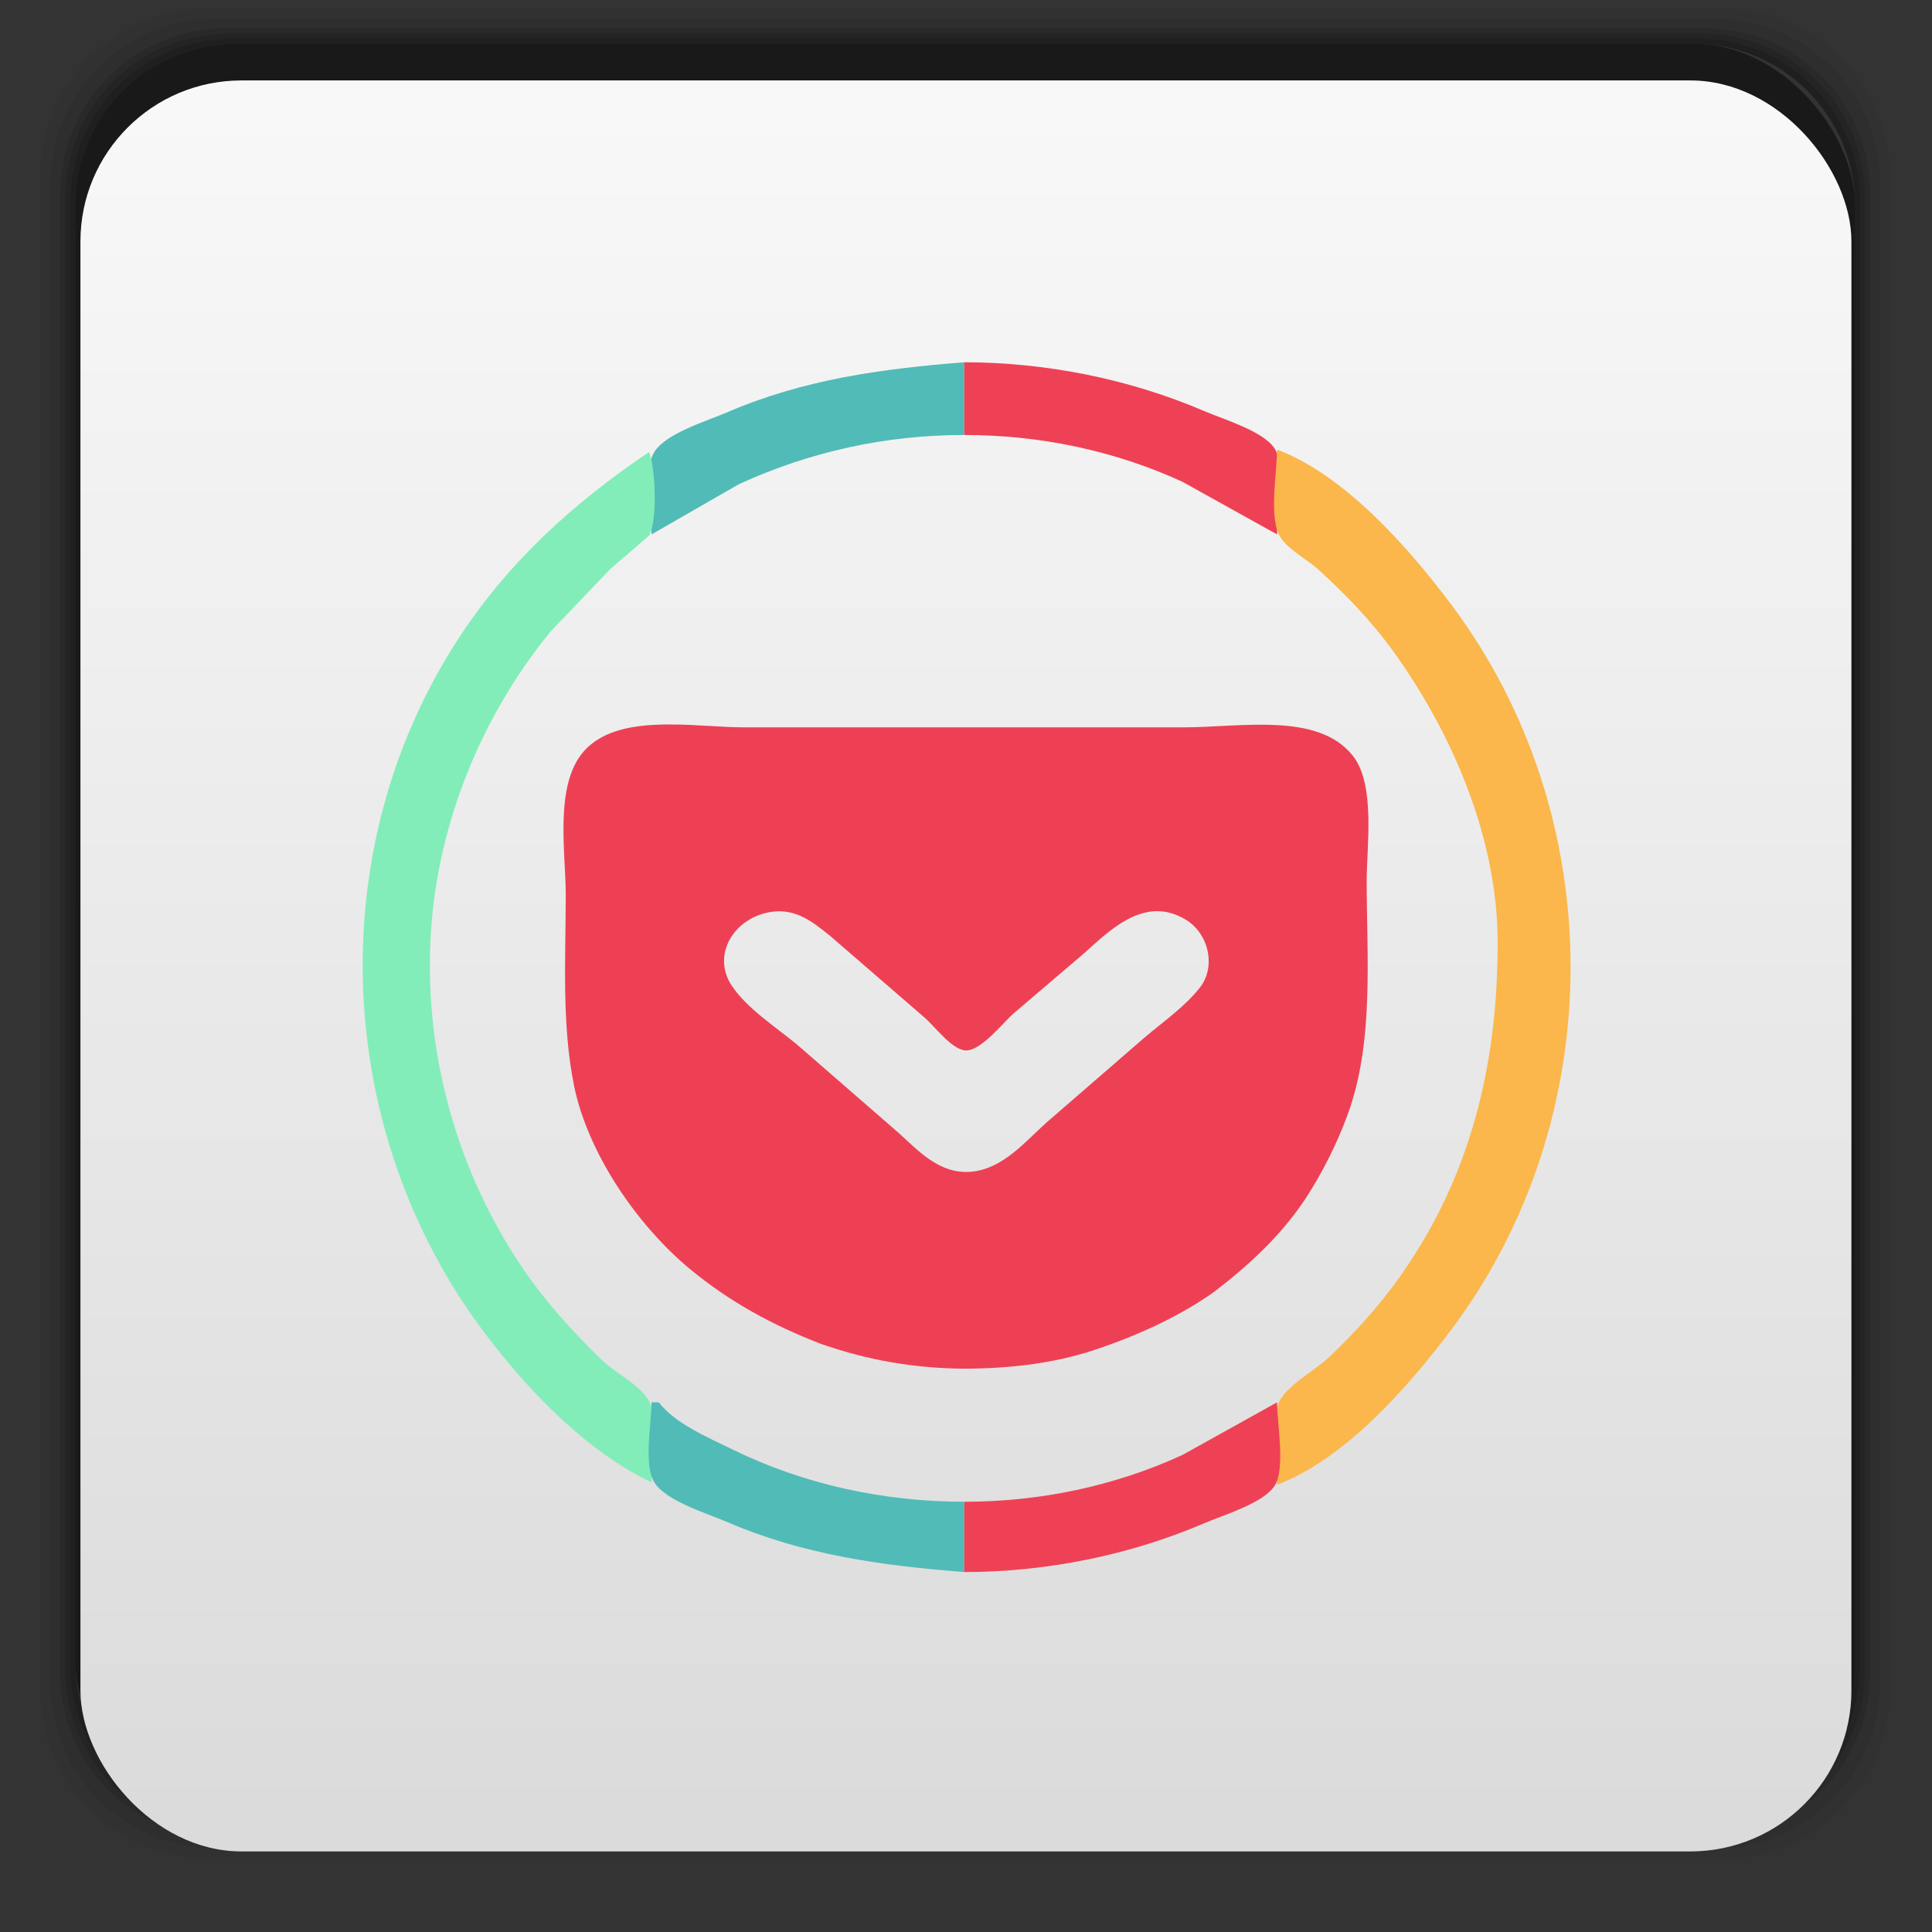<svg xmlns="http://www.w3.org/2000/svg" xmlns:xlink="http://www.w3.org/1999/xlink" width="48" viewBox="0 0 13.547 13.547" height="48">
 <rect x="0" y="0" width="13.547" height="13.547" fill="#333333" stroke="none"/>
 <defs>
  <linearGradient id="0">
   <stop stop-color="#dbdbdb"/>
   <stop offset="1" stop-color="#f9f9f9"/>
  </linearGradient>
  <linearGradient gradientTransform="matrix(0.282,0,0,0.282,0,-283.453)" xlink:href="#0" id="1" y1="1050.36" x2="0" y2="1006.36" gradientUnits="userSpaceOnUse"/>
 </defs>
 <g transform="matrix(0.282,0,0,0.282,0,-283.453)">
  <path transform="translate(0,1004.362)" d="M 5.188,1 C 2.871,1 1,2.871 1,5.188 l 0,37.625 C 1,45.129 2.871,47 5.188,47 l 37.625,0 C 45.129,47 47,45.129 47,42.812 L 47,5.188 C 47,2.871 45.129,1 42.812,1 L 5.188,1 z m 0.188,0.25 37.25,0 c 2.292,0 4.125,1.833 4.125,4.125 l 0,37.25 c 0,2.292 -1.833,4.125 -4.125,4.125 l -37.25,0 C 3.083,46.75 1.25,44.917 1.25,42.625 l 0,-37.25 C 1.25,3.083 3.083,1.25 5.375,1.25 z" opacity="0.05"/>
  <path transform="translate(0,1004.362)" d="M 5.375,1.25 C 3.083,1.25 1.25,3.083 1.25,5.375 l 0,37.25 c 0,2.292 1.833,4.125 4.125,4.125 l 37.25,0 c 2.292,0 4.125,-1.833 4.125,-4.125 l 0,-37.25 C 46.75,3.083 44.917,1.25 42.625,1.25 l -37.25,0 z m 0.219,0.25 36.812,0 C 44.673,1.5 46.5,3.327 46.5,5.594 l 0,36.812 C 46.5,44.673 44.673,46.5 42.406,46.5 l -36.812,0 C 3.327,46.5 1.5,44.673 1.5,42.406 l 0,-36.812 C 1.5,3.327 3.327,1.5 5.594,1.5 z" opacity="0.1"/>
  <path transform="translate(0,1004.362)" d="M 5.594,1.5 C 3.327,1.5 1.5,3.327 1.5,5.594 l 0,36.812 C 1.5,44.673 3.327,46.5 5.594,46.5 l 36.812,0 C 44.673,46.5 46.5,44.673 46.5,42.406 l 0,-36.812 C 46.5,3.327 44.673,1.5 42.406,1.5 l -36.812,0 z m 0.094,0.125 36.625,0 c 2.254,0 4.062,1.809 4.062,4.062 l 0,36.625 c 0,2.254 -1.809,4.062 -4.062,4.062 l -36.625,0 c -2.254,0 -4.062,-1.809 -4.062,-4.062 l 0,-36.625 C 1.625,3.434 3.434,1.625 5.688,1.625 z" opacity="0.2"/>
  <path transform="translate(0,1004.362)" d="M 5.688,1.625 C 3.434,1.625 1.625,3.434 1.625,5.688 l 0,36.625 c 0,2.254 1.809,4.062 4.062,4.062 l 36.625,0 c 2.254,0 4.062,-1.809 4.062,-4.062 l 0,-36.625 c 0,-2.254 -1.809,-4.062 -4.062,-4.062 l -36.625,0 z m 0.094,0.125 36.438,0 c 2.241,0 4.031,1.79 4.031,4.031 l 0,36.438 c 0,2.241 -1.79,4.031 -4.031,4.031 l -36.438,0 C 3.54,46.25 1.75,44.46 1.75,42.219 l 0,-36.438 C 1.75,3.54 3.54,1.75 5.781,1.75 z" opacity="0.3"/>
  <path transform="translate(0,1004.362)" d="M 5.781,1.75 C 3.54,1.75 1.75,3.54 1.75,5.781 l 0,36.438 c 0,2.241 1.79,4.031 4.031,4.031 l 36.438,0 c 2.241,0 4.031,-1.79 4.031,-4.031 l 0,-36.438 C 46.25,3.54 44.46,1.75 42.219,1.75 l -36.438,0 z m 0.125,0.125 36.188,0 c 2.229,0 4.031,1.803 4.031,4.031 l 0,36.188 c 0,2.229 -1.803,4.031 -4.031,4.031 l -36.188,0 C 3.678,46.125 1.875,44.322 1.875,42.094 l 0,-36.188 C 1.875,3.678 3.678,1.875 5.906,1.875 z" opacity="0.4"/>
  <rect width="44.25" height="44.25" x="1.875" y="1006.24" rx="4.02" opacity="0.5"/>
 </g>
 <rect width="12.418" height="12.418" x="0.564" y="0.564" rx="1.129" fill="url(#1)"/>
 <path d="M 4.69,5.08 C 4.454,5.08 4.227,5.115 4.092,5.27 3.885,5.508 3.967,5.982 3.967,6.274 c 0,0.44 -0.03,0.909 0.059,1.343 0.096,0.464 0.434,0.969 0.815,1.284 0.277,0.228 0.573,0.39 0.915,0.522 0.335,0.117 0.656,0.17 0.993,0.174 0.309,0 0.619,-0.032 0.912,-0.127 C 7.96,9.372 8.263,9.236 8.514,9.058 8.776,8.856 8.985,8.658 9.152,8.408 9.273,8.222 9.375,8.02 9.45,7.814 9.637,7.304 9.583,6.705 9.583,6.175 9.583,5.935 9.647,5.501 9.485,5.298 9.241,4.992 8.702,5.1 8.3,5.1 l -3.086,0 c -0.153,0 -0.34,-0.021 -0.523,-0.02 z M 8.111,6.389 c 0.065,-4.709e-4 0.133,0.017 0.204,0.06 C 8.476,6.546 8.528,6.779 8.414,6.924 8.309,7.059 8.152,7.167 8.021,7.279 L 7.338,7.871 C 7.188,8.005 7.034,8.195 6.811,8.216 6.589,8.236 6.442,8.071 6.299,7.942 L 5.586,7.322 C 5.438,7.201 5.232,7.066 5.13,6.91 4.986,6.69 5.153,6.428 5.415,6.393 5.583,6.371 5.701,6.466 5.818,6.56 l 0.667,0.577 c 0.069,0.059 0.182,0.215 0.279,0.228 0.108,0.014 0.272,-0.197 0.341,-0.257 L 7.602,6.684 C 7.745,6.555 7.915,6.391 8.111,6.389 z" fill="#ee4055"/>
 <g transform="matrix(.017 0 0 .017 -6.872 2.253)">
  <path d="m 672.966,87.89 36,-20.691 c 29.384,-13.49 60.752,-20.309 93,-20.309 l 0,-30 c -34.064,2.688 -66.247,7.027 -98,20.719 -8.073,3.481 -25.338,8.627 -29.972,16.494 -4.416,7.497 -1.028,25.149 -1.028,33.787 z" fill="#51bbb7"/>
  <path d="m 801.966,16.89 0,30 c 30.987,0 61.751,6.339 90,19.309 l 39,21.691 c 0,-8.623 3.687,-28.205 -1.028,-35.471 -4.649,-7.164 -21.306,-12.087 -28.972,-15.379 -30.898,-13.269 -65.396,-20.128 -99,-20.151 z" fill="#ef4155"/>
  <path d="m 930.966,52.89 c 0,9.62 -3.161,25.846 0.603,34.7 2.463,5.795 11.53,10.361 16.115,14.511 11.311,10.236 22.14,21.435 31.091,33.828 24.544,33.978 43.123,77.349 43.191,119.961 0.076,47.388 -9.709,91.836 -36.1,132 -9.534,14.508 -21.138,27.875 -33.81,39.711 -5.53,5.164 -17.523,11.617 -20.487,18.589 -3.664,8.618 -0.603,24.341 -0.603,33.7 28.171,-10.662 54.321,-40.57 71.895,-64 65.574,-87.425 65.574,-211.575 0,-299 -17.574,-23.43 -43.724,-53.338 -71.895,-64 z" fill="#fbb74b"/>
  <path d="m 671.966,53.89 c -31.521,21.264 -58.588,45.815 -79.308,78 -56.014,87.009 -50.675,202.532 11.181,285 17.681,23.573 42.066,49.199 69.126,62 0,-9.065 2.98,-24.365 -0.603,-32.7 -2.907,-6.76 -14.102,-12.276 -19.397,-17.339 -13.015,-12.445 -25.012,-25.881 -34.921,-40.961 -26.485,-40.303 -39.286,-88.851 -35.989,-137 3.06,-44.679 21.033,-88.457 49.335,-123 l 24.576,-25.714 15.972,-13.75 c 3.572,-5.889 2.638,-28.316 0.028,-34.536 z" fill="#83edb9"/>
  <path d="m 672.966,445.89 c 0,8.414 -3.278,25.478 1.028,32.787 4.634,7.867 21.899,13.013 29.972,16.494 31.753,13.692 63.936,18.031 98,20.719 l 0,-29 c -33.152,0 -66.113,-7.061 -96,-21.756 -9.838,-4.837 -23.203,-10.443 -30,-19.244 l -3,0 z" fill="#51bbb7"/>
  <path d="m 801.966,486.89 0,29 c 33.604,-0.022 68.102,-6.881 99,-20.15 7.666,-3.293 24.323,-8.215 28.972,-15.379 4.604,-7.095 1.028,-26.059 1.028,-34.471 l -39,21.691 c -28.249,12.97 -59.013,19.309 -90,19.309 m 173,-41 1,1 -1,-1 z" fill="#ef4155"/>
 </g>
</svg>
